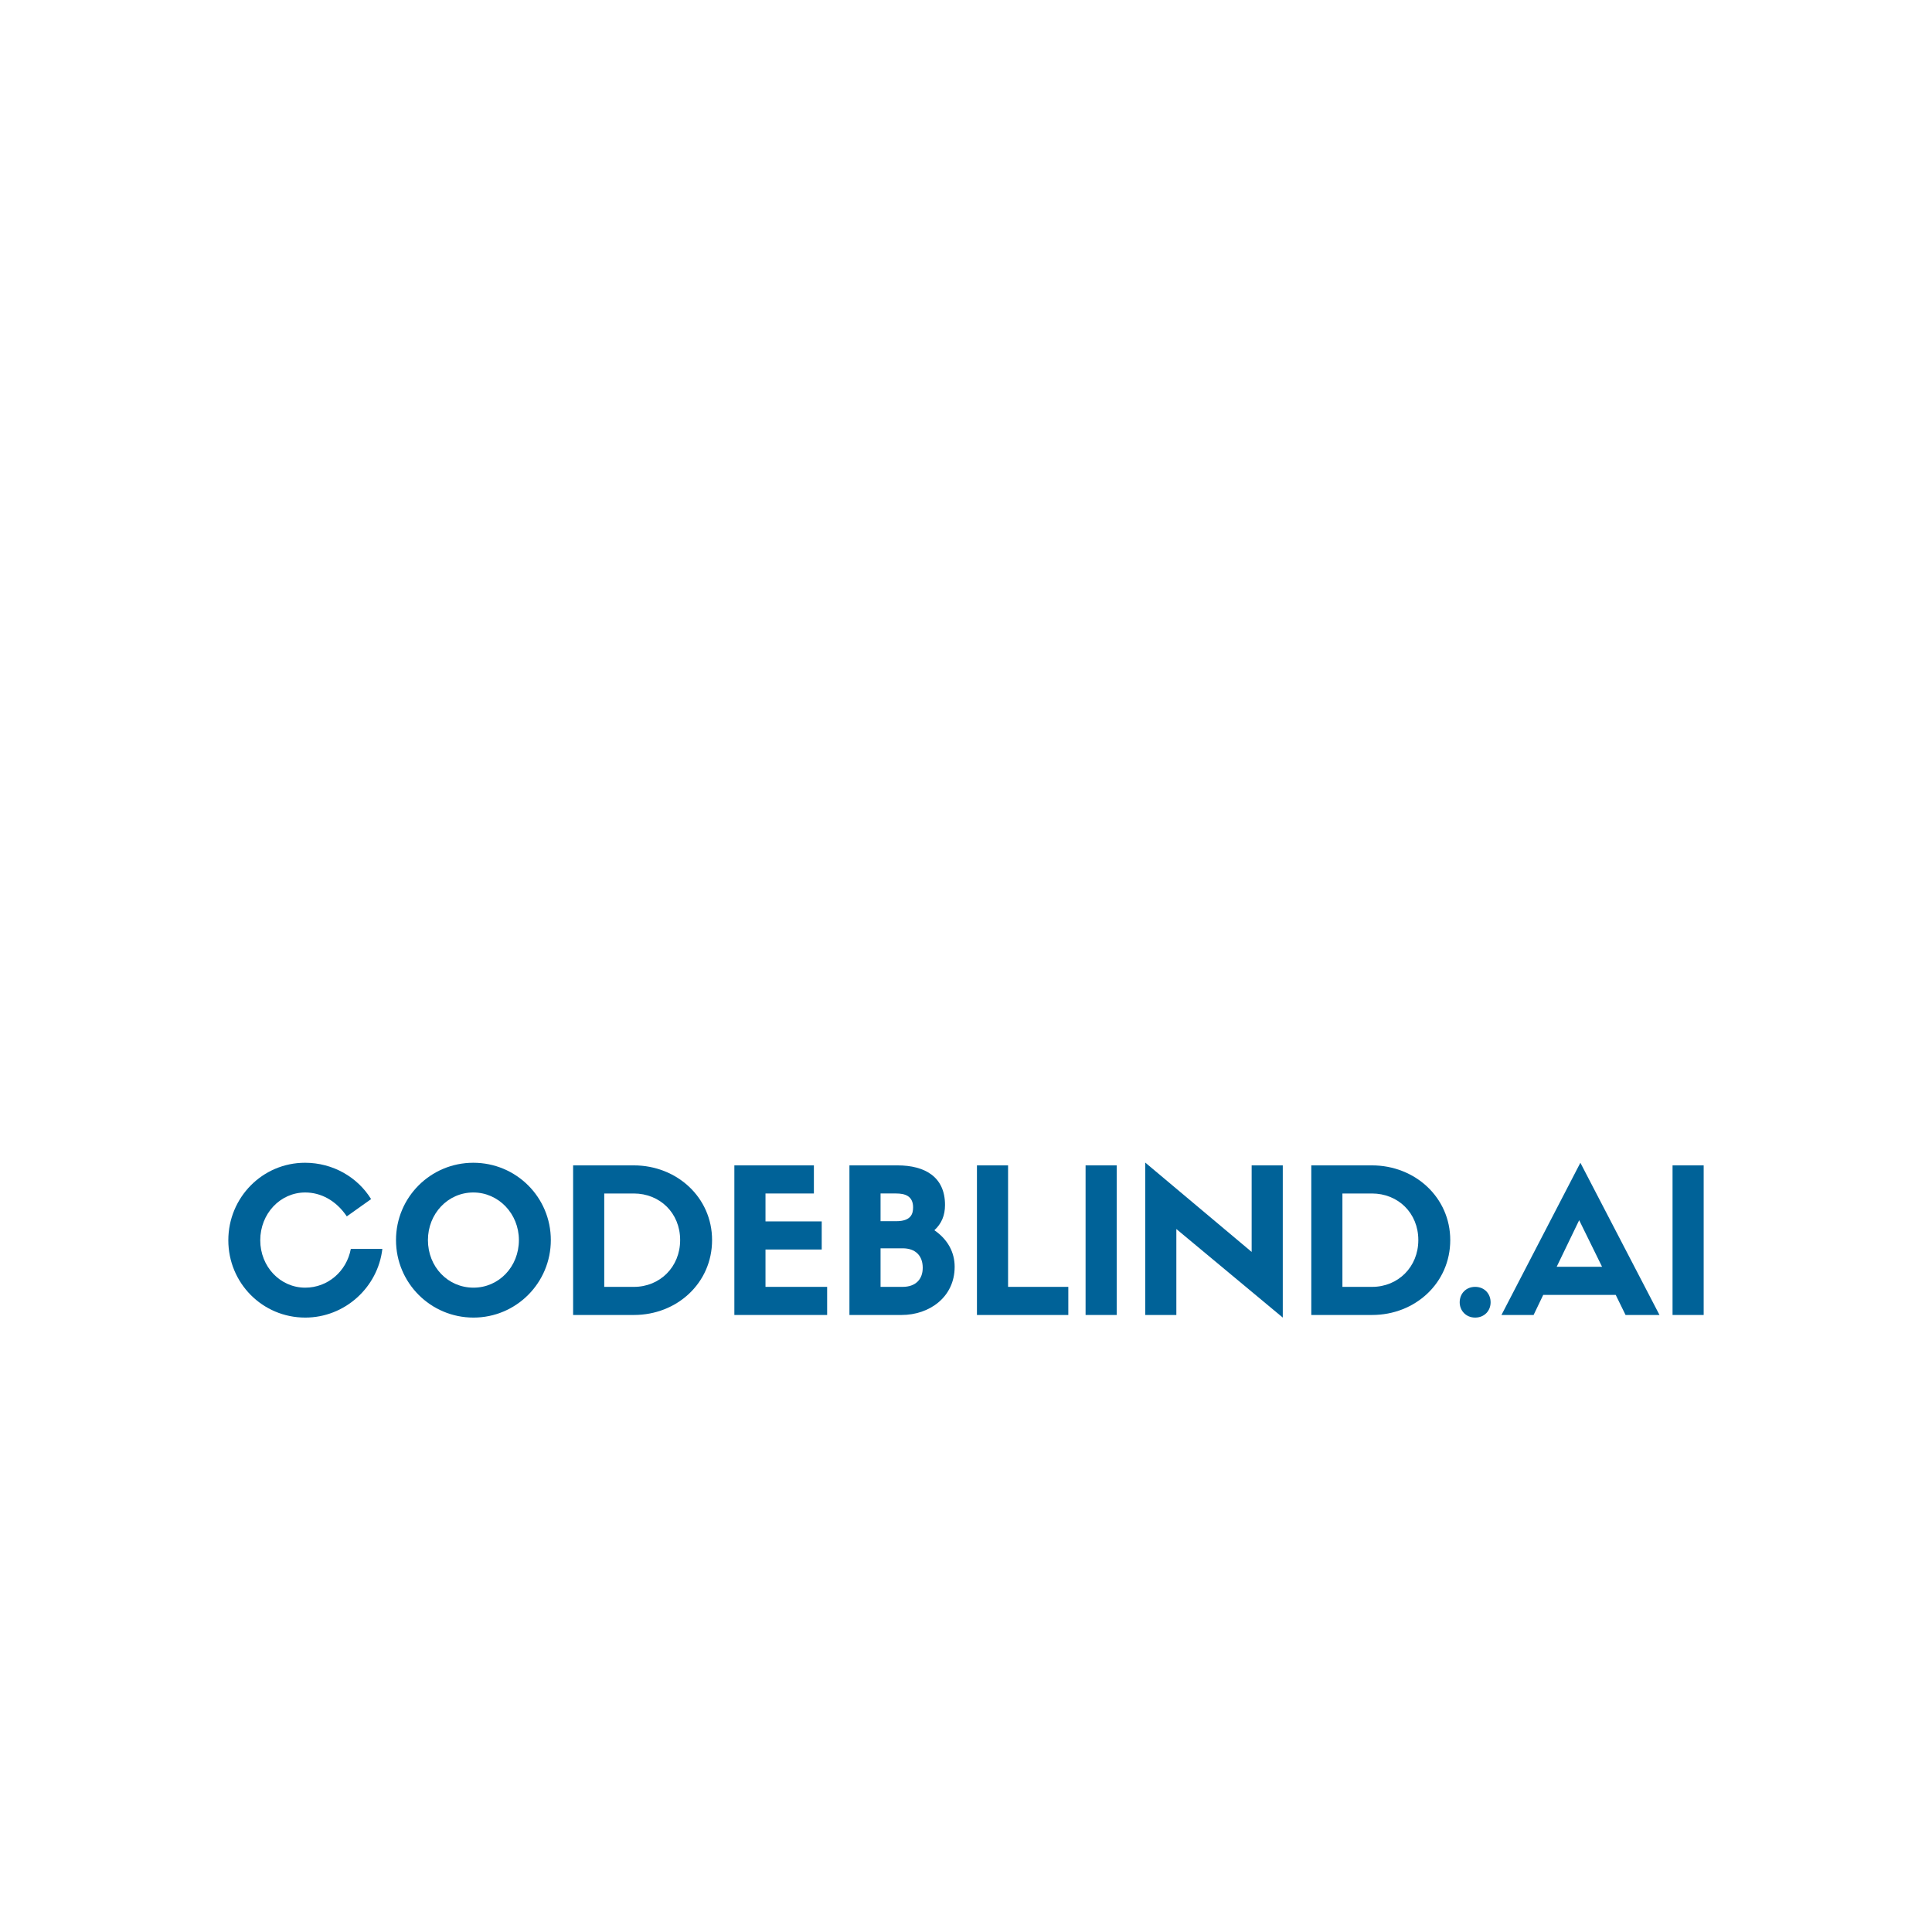 <?xml version="1.0" encoding="utf-8"?>
<svg version="1.1" viewBox="0 -40 550 550" xmlns="http://www.w3.org/2000/svg">
  <g fill="#006298" fill-rule="none" stroke="none" stroke-width="1" stroke-linecap="butt" stroke-linejoin="miter" stroke-miterlimit="10" stroke-dasharray="" stroke-dashoffset="0" font-family="none" font-weight="none" font-size="none" text-anchor="none" style="mix-blend-mode: normal">
    <g data-paper-data="{&quot;isGlobalGroup&quot;:true,&quot;bounds&quot;:{&quot;x&quot;:65,&quot;y&quot;:134.91096067769388,&quot;width&quot;:420,&quot;height&quot;:200.17807864461224}}">
      <g data-paper-data="{&quot;isPrimaryText&quot;:true}" fill-rule="nonzero">
        <path d="M99.871,315.538c-1.2,6.403 -6.574,11.033 -12.977,11.033c-7.146,0 -12.805,-6.002 -12.805,-13.491c0,-7.546 5.659,-13.606 12.805,-13.606c4.402,0 8.746,2.229 11.833,6.803l6.917,-4.916c-3.83,-6.231 -10.862,-10.347 -18.808,-10.347c-12.119,0 -21.837,9.89 -21.837,22.066c0,12.176 9.718,22.009 21.895,22.009c11.319,0 20.694,-8.632 21.952,-19.551z" data-paper-data="{&quot;glyphName&quot;:&quot;C&quot;,&quot;glyphIndex&quot;:0,&quot;firstGlyphOfWord&quot;:true,&quot;word&quot;:1}"/>
        <path d="M134.8,335.089c12.176,0 22.009,-9.89 22.009,-22.066c0,-12.176 -9.833,-22.009 -22.066,-22.009c-12.176,0 -22.009,9.833 -22.009,22.009c0,12.176 9.833,22.066 22.066,22.066zM134.743,299.474c7.203,0 12.977,6.06 12.977,13.548c0,7.603 -5.717,13.548 -12.92,13.548c-7.317,0 -12.977,-5.945 -12.977,-13.548c0,-7.489 5.659,-13.548 12.92,-13.548z" data-paper-data="{&quot;glyphName&quot;:&quot;O&quot;,&quot;glyphIndex&quot;:1,&quot;word&quot;:1}"/>
        <path d="M163.154,291.757v42.589h17.321c12.234,0 22.238,-9.089 22.238,-21.323c0,-12.119 -10.004,-21.266 -22.295,-21.266zM172.015,326.343v-26.582h8.403c7.432,0 13.205,5.545 13.205,13.263c0,7.66 -5.774,13.32 -13.148,13.32z" data-paper-data="{&quot;glyphName&quot;:&quot;D&quot;,&quot;glyphIndex&quot;:2,&quot;word&quot;:1}"/>
        <path d="M235.47,334.346v-8.003h-17.55v-10.633h16.007v-8.003h-16.007v-7.946h13.777v-8.003h-22.638v42.589z" data-paper-data="{&quot;glyphName&quot;:&quot;E&quot;,&quot;glyphIndex&quot;:3,&quot;word&quot;:1}"/>
        <path d="M256.678,334.346c7.832,0 15.092,-5.031 15.092,-13.72c0,-4.116 -1.944,-7.775 -5.774,-10.404c2.058,-1.886 3.03,-4.23 3.03,-7.203c0,-7.946 -5.659,-11.262 -13.548,-11.262h-13.663v42.589zM250.676,326.343v-10.976h6.288c3.659,0 5.717,2.115 5.717,5.545c0,3.316 -2.058,5.431 -5.717,5.431zM250.676,307.649v-7.889h4.459c2.458,0 4.802,0.686 4.802,3.944c0,1.772 -0.514,3.944 -4.802,3.944z" data-paper-data="{&quot;glyphName&quot;:&quot;B&quot;,&quot;glyphIndex&quot;:4,&quot;word&quot;:1}"/>
        <path d="M278.116,291.757v42.589h26.011v-8.003h-17.15v-34.586z" data-paper-data="{&quot;glyphName&quot;:&quot;L&quot;,&quot;glyphIndex&quot;:5,&quot;word&quot;:1}"/>
        <path d="M317.903,291.757h-8.861v42.589h8.861z" data-paper-data="{&quot;glyphName&quot;:&quot;I&quot;,&quot;glyphIndex&quot;:6,&quot;word&quot;:1}"/>
        <path d="M356.319,316.396l-30.298,-25.439v43.389h8.861v-24.467l30.298,25.21v-43.332h-8.861z" data-paper-data="{&quot;glyphName&quot;:&quot;N&quot;,&quot;glyphIndex&quot;:7,&quot;word&quot;:1}"/>
        <path d="M373.297,291.757v42.589h17.321c12.234,0 22.238,-9.089 22.238,-21.323c0,-12.119 -10.004,-21.266 -22.295,-21.266zM382.158,326.343v-26.582h8.403c7.432,0 13.205,5.545 13.205,13.263c0,7.66 -5.774,13.32 -13.148,13.32z" data-paper-data="{&quot;glyphName&quot;:&quot;D&quot;,&quot;glyphIndex&quot;:8,&quot;word&quot;:1}"/>
        <path d="M419.945,326.343c-2.63,0 -4.402,1.944 -4.402,4.402c0,2.344 1.772,4.345 4.402,4.345c2.687,0 4.402,-2.001 4.402,-4.345c0,-2.458 -1.772,-4.402 -4.402,-4.402z" data-paper-data="{&quot;glyphName&quot;:&quot;.&quot;,&quot;glyphIndex&quot;:9,&quot;word&quot;:1}"/>
        <path d="M462.762,334.346h9.661l-22.523,-43.332l-22.466,43.332h9.147l2.744,-5.717h20.637zM449.557,307.363l6.517,13.263h-12.92z" data-paper-data="{&quot;glyphName&quot;:&quot;A&quot;,&quot;glyphIndex&quot;:10,&quot;word&quot;:1}"/>
        <path d="M485,291.757h-8.861v42.589h8.861z" data-paper-data="{&quot;glyphName&quot;:&quot;I&quot;,&quot;glyphIndex&quot;:11,&quot;lastGlyphOfWord&quot;:true,&quot;word&quot;:1}"/>
      </g>
    </g>
  </g>
</svg>